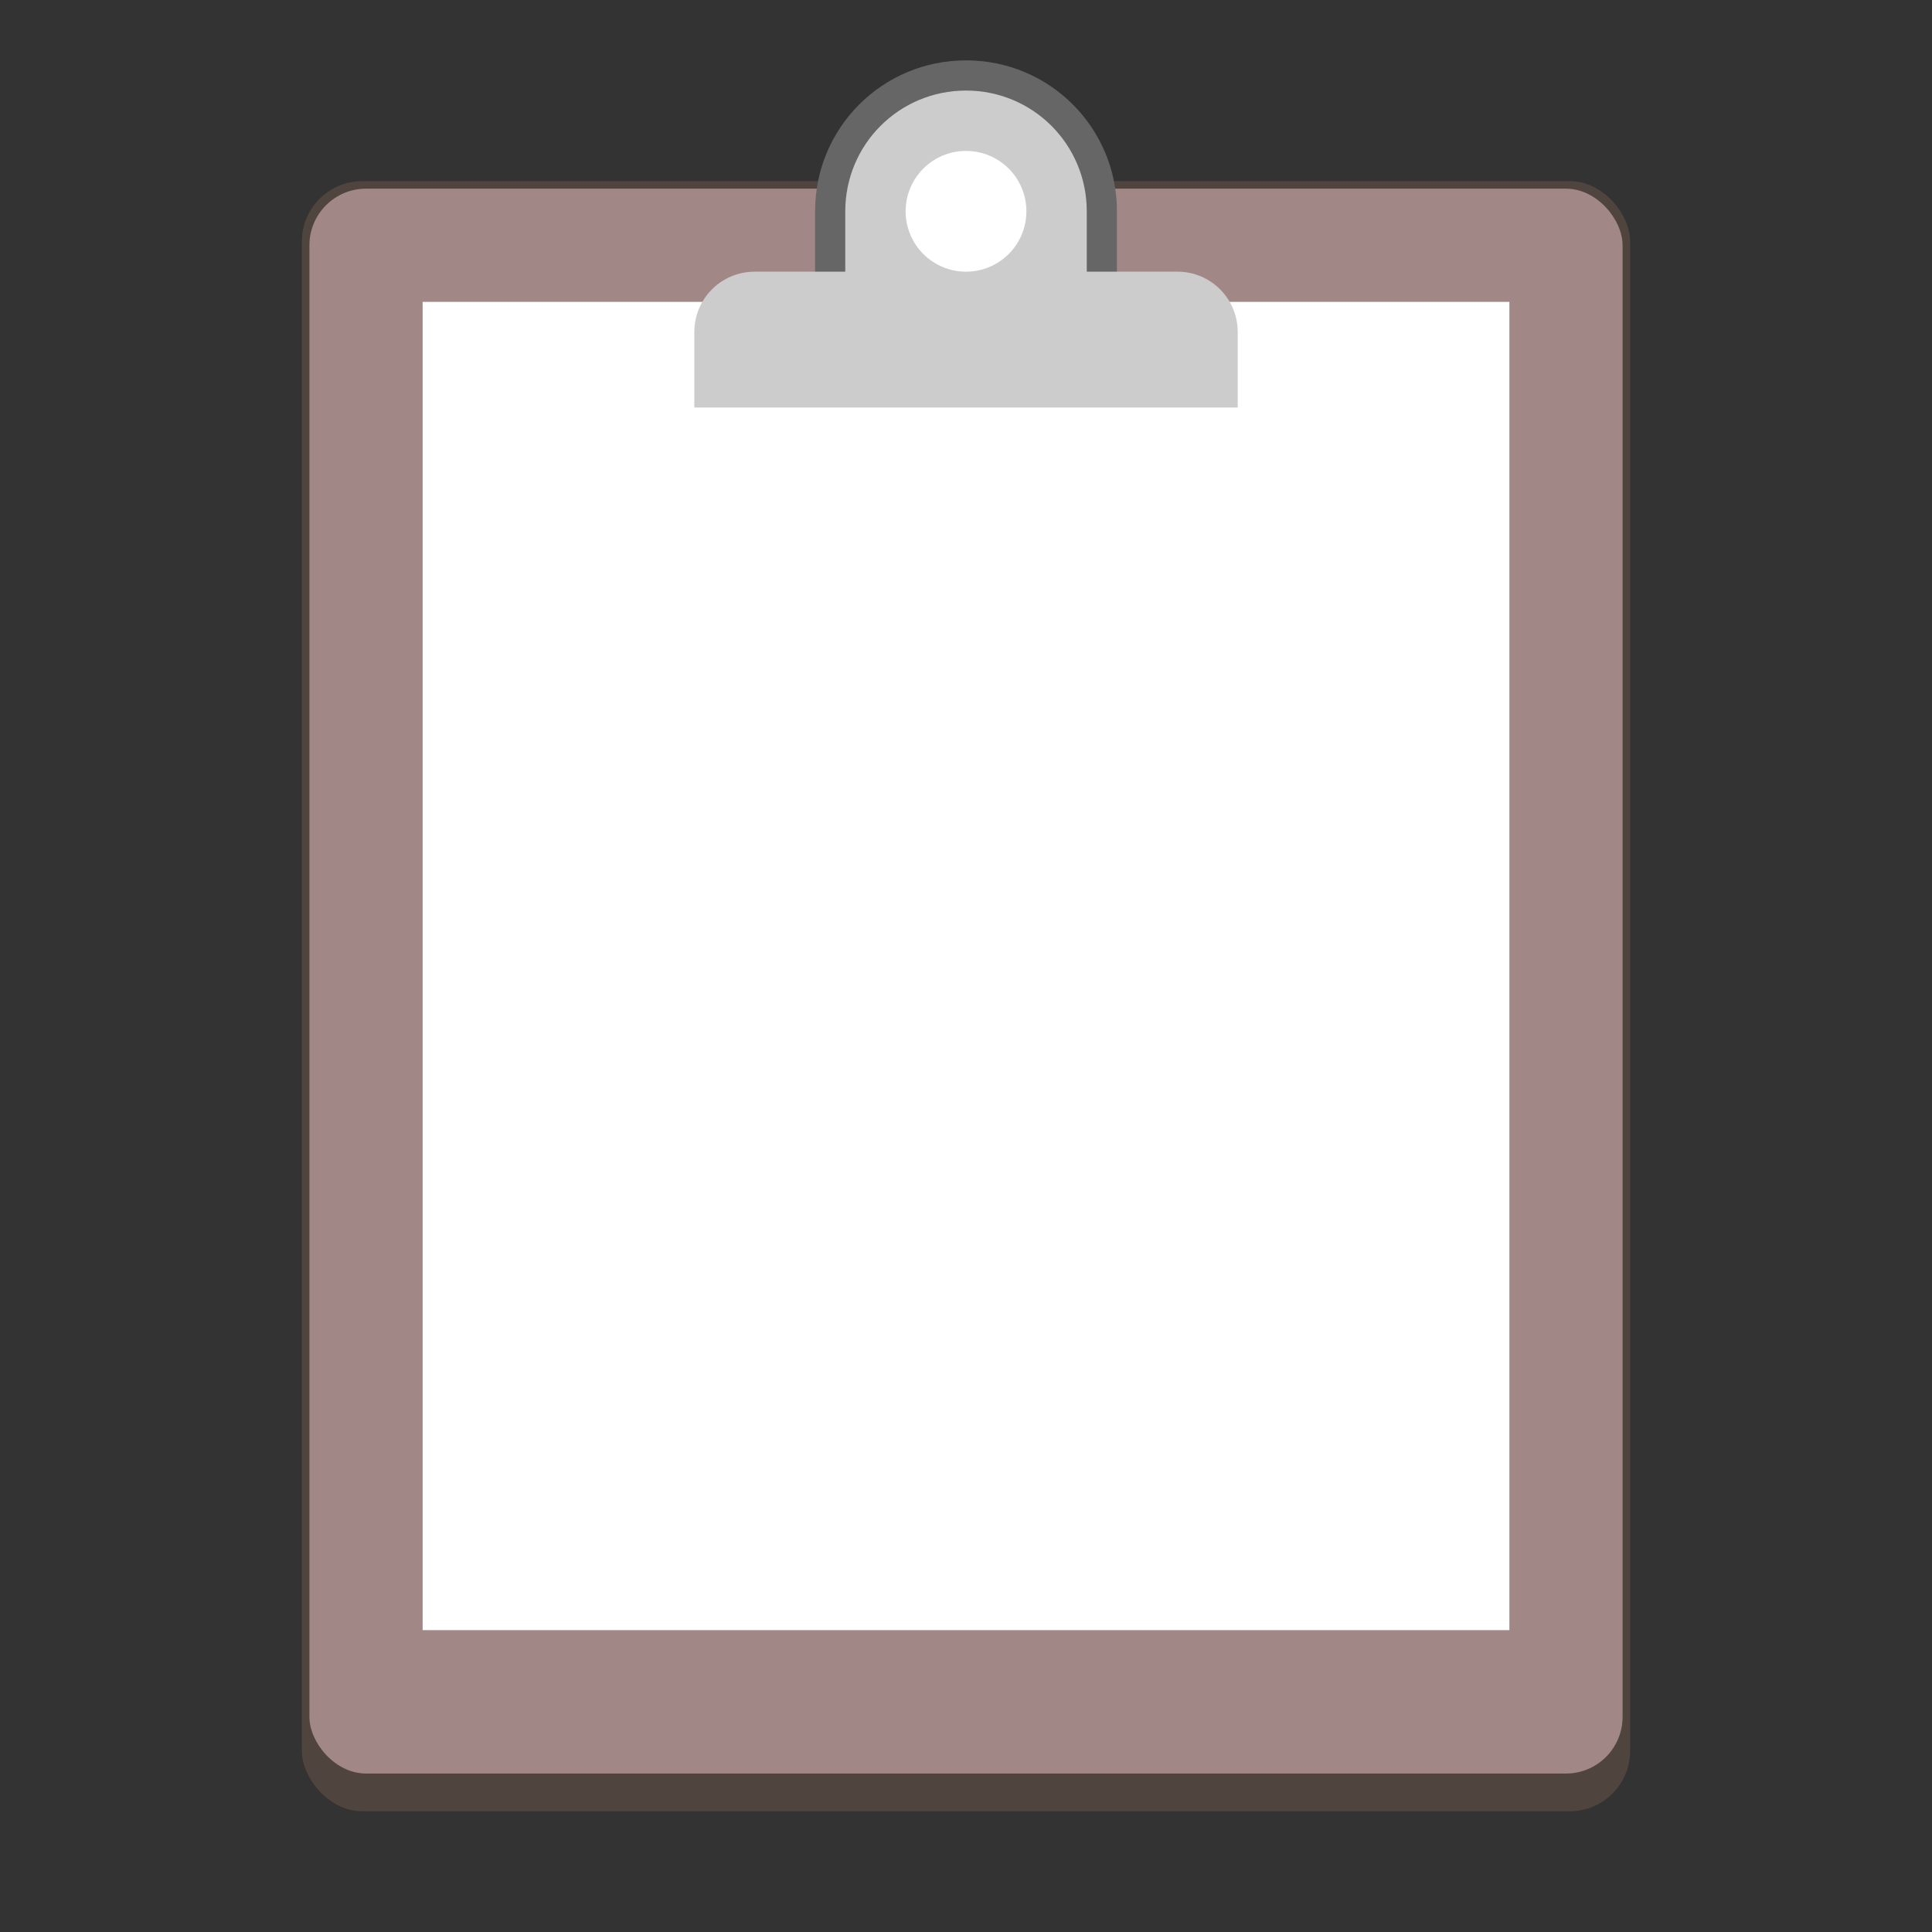<?xml version="1.0" encoding="UTF-8" standalone="no"?>
<!-- Created with Inkscape (http://www.inkscape.org/) -->

<svg
   width="256"
   height="256"
   viewBox="0 0 67.733 67.733"
   version="1.1"
   id="svg5"
   inkscape:version="1.2 (dc2aedaf03, 2022-05-15)"
   sodipodi:docname="accessories-clipboard.svg"
   xmlns:inkscape="http://www.inkscape.org/namespaces/inkscape"
   xmlns:sodipodi="http://sodipodi.sourceforge.net/DTD/sodipodi-0.dtd"
   xmlns="http://www.w3.org/2000/svg"
   xmlns:svg="http://www.w3.org/2000/svg">
  <rect x="0" y="0" width="67.733" height="67.733" fill="#333333" stroke="none"/>
  <sodipodi:namedview
     id="namedview7"
     pagecolor="#ffffff"
     bordercolor="#666666"
     borderopacity="1.0"
     inkscape:pageshadow="2"
     inkscape:pageopacity="0.0"
     inkscape:pagecheckerboard="0"
     inkscape:document-units="px"
     showgrid="false"
     units="px"
     height="48px"
     inkscape:zoom="2.2483786"
     inkscape:cx="192.58322"
     inkscape:cy="70.272863"
     inkscape:window-width="1846"
     inkscape:window-height="1015"
     inkscape:window-x="0"
     inkscape:window-y="0"
     inkscape:window-maximized="1"
     inkscape:current-layer="svg5"
     showguides="true"
     inkscape:showpageshadow="2"
     inkscape:deskcolor="#d1d1d1" />
  <defs
     id="defs2" />
  <rect
     style="opacity:1;fill:#50443f;fill-opacity:1;stroke-width:0.265"
     id="rect1162"
     width="46.567"
     height="57.15"
     x="10.583"
     y="6.35"
     ry="2.117" />
  <rect
     style="fill:#a18887;fill-opacity:1;stroke-width:0.265"
     id="rect1142"
     width="46.037"
     height="55.562"
     x="10.848"
     y="6.615"
     ry="1.984" />
  <rect
     style="fill:#ffffff;fill-opacity:1;stroke-width:4.709"
     id="rect2331"
     width="38.1"
     height="46.567"
     x="14.817"
     y="10.583" />
  <path
     d="m 33.867,2.117 c -2.932,0 -5.292,2.36 -5.292,5.292 V 12.7 H 39.158 V 7.408 c 0,-2.932 -2.36,-5.292 -5.292,-5.292 z"
     style="fill:#666666;fill-opacity:1;stroke-width:1.323"
     id="path2311" />
  <path
     d="m 33.867,3.175 c -2.345,0 -4.233,1.888 -4.233,4.233 v 2.117 h -3.175 c -1.173,0 -2.117,0.944 -2.117,2.117 V 14.287 h 19.05 v -2.646 c 0,-1.173 -0.944,-2.117 -2.117,-2.117 H 38.1 V 7.408 C 38.1,5.063 36.212,3.175 33.867,3.175 Z"
     style="fill:#cccccc;fill-opacity:1;stroke-width:0.529"
     id="path1137"
     sodipodi:nodetypes="sscssccsscss" />
  <circle
     style="fill:#ffffff;fill-opacity:1;stroke-width:2.822"
     id="path2437"
     cx="33.867"
     cy="7.408"
     r="2.117" />
</svg>
